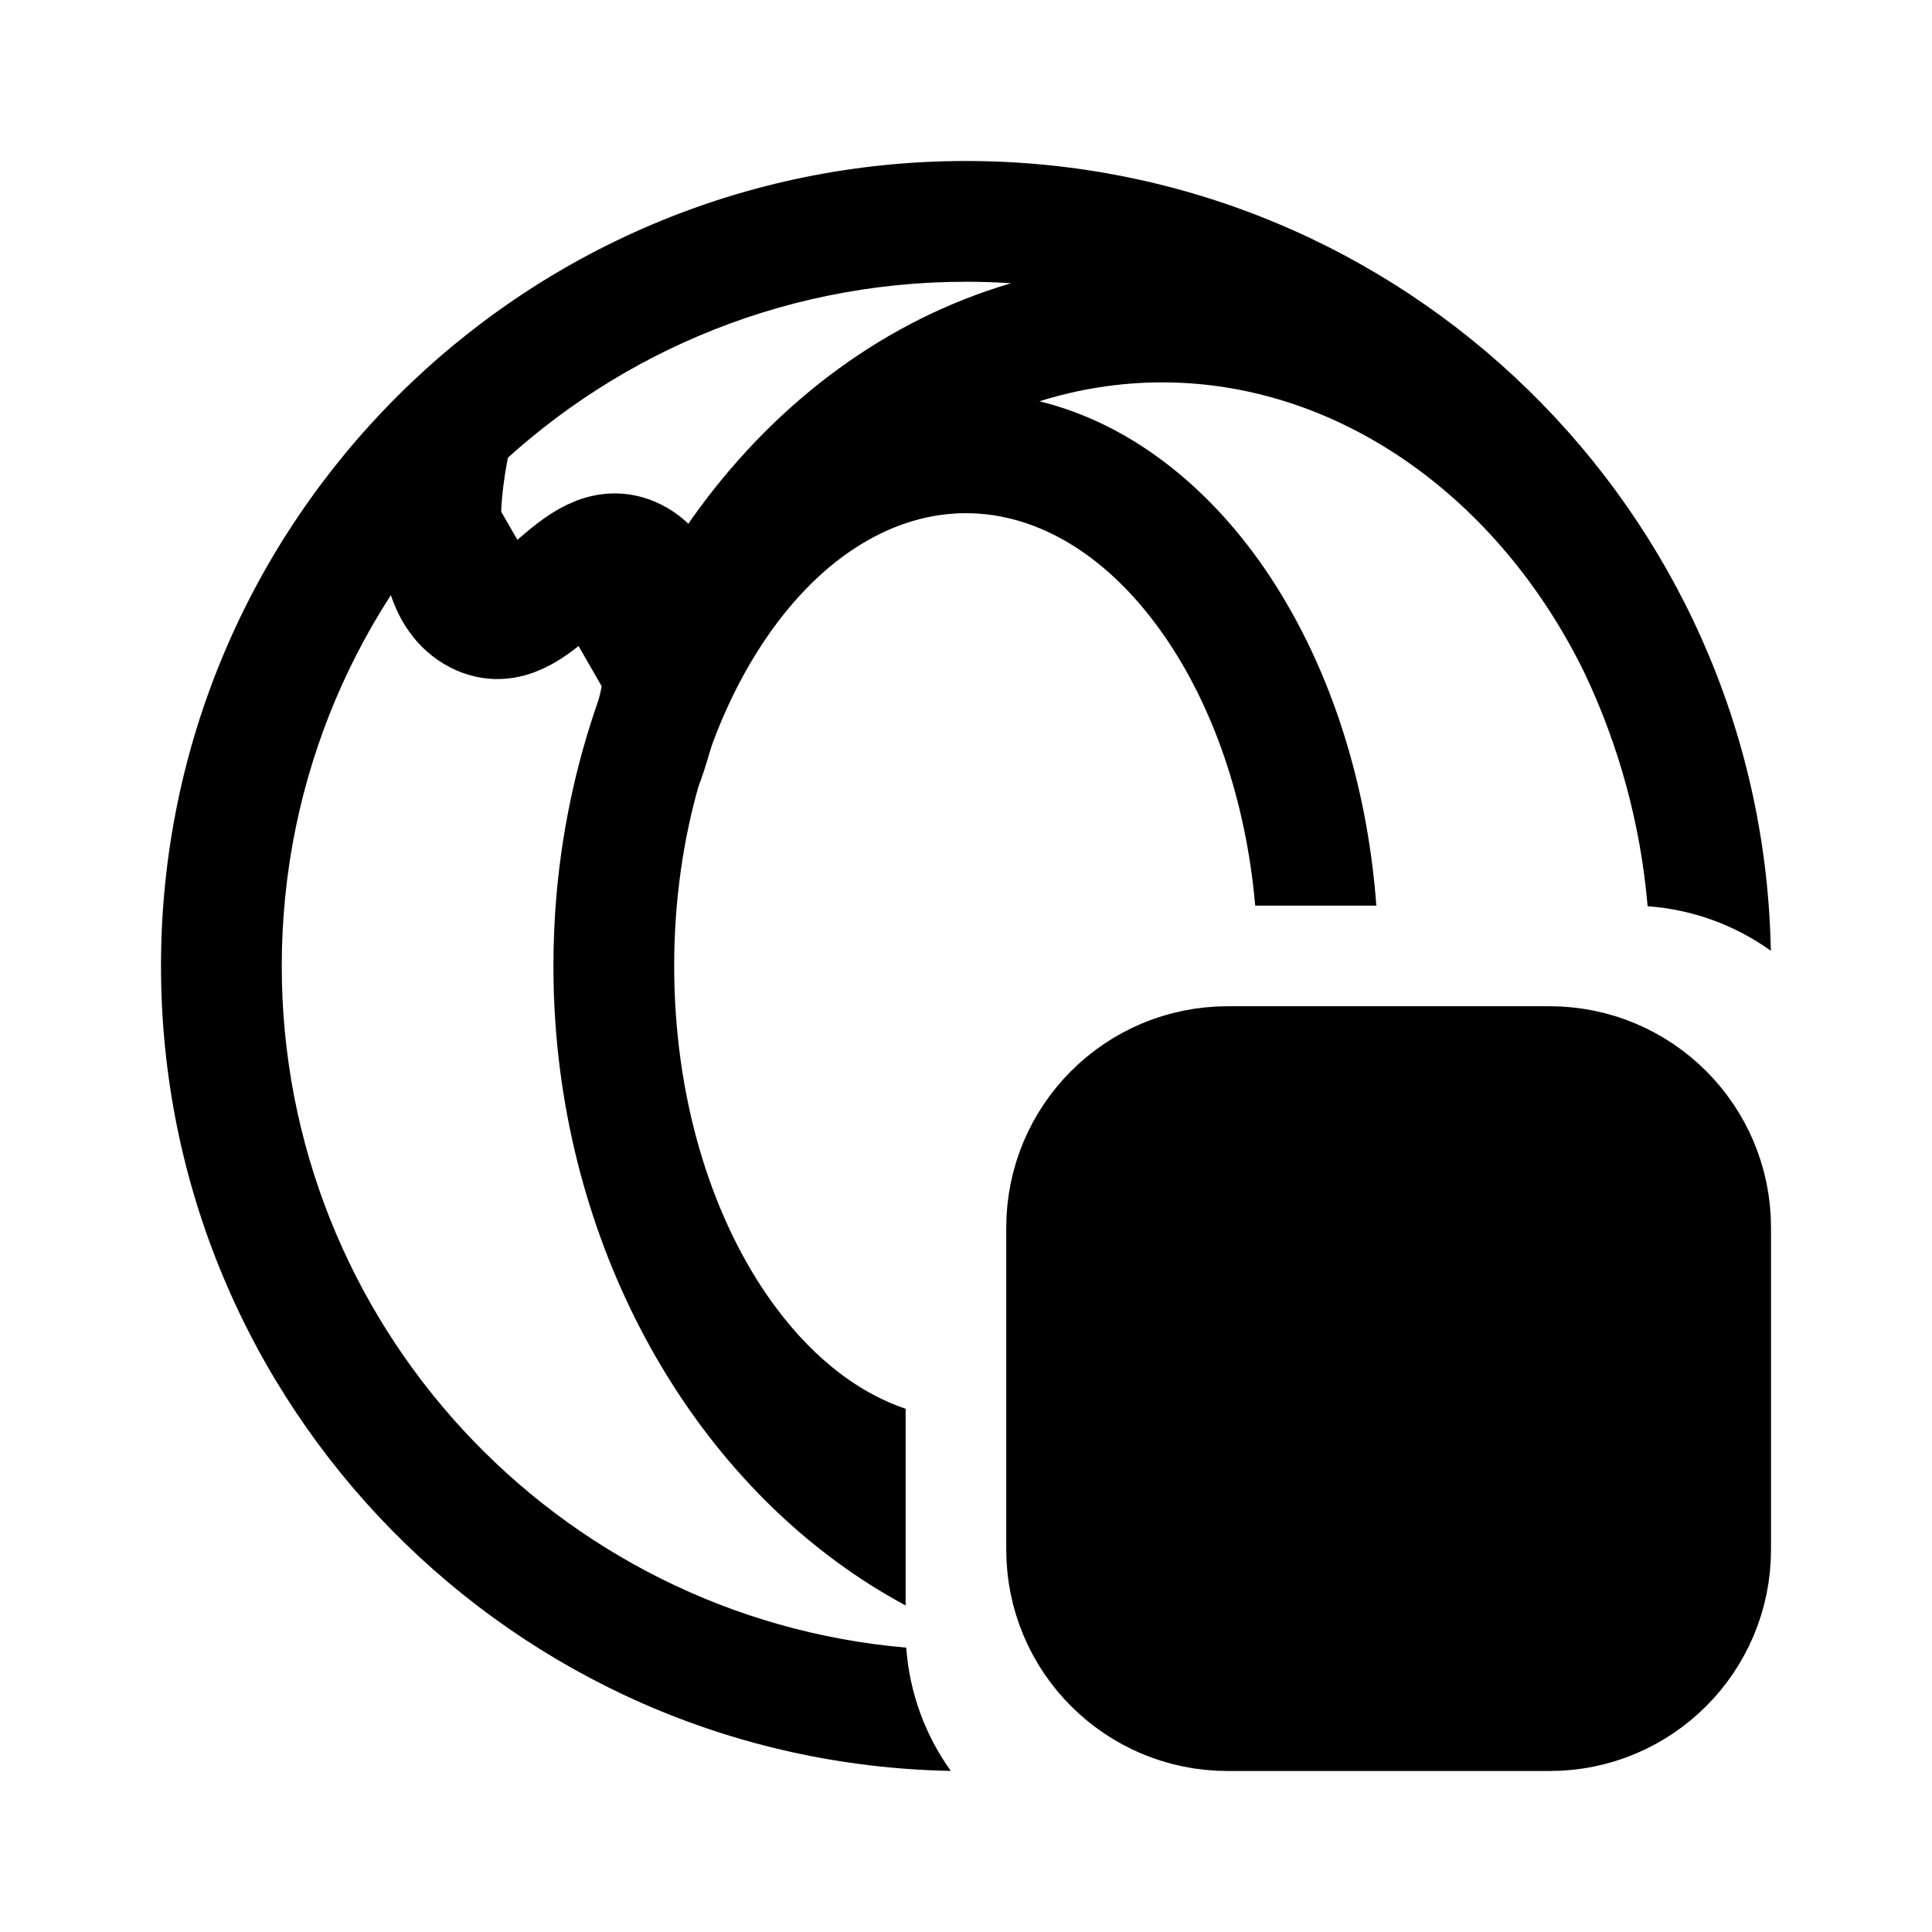 <svg id="vector" xmlns="http://www.w3.org/2000/svg" width="192" height="192" viewBox="0 0 192 192"><defs><clipPath id="clip_path_0"><path d="M0,0h192v192h-192z"/></clipPath></defs><g id="g_0"><g clip-path="url(#clip_path_0)"><path fill="#00000000" d="M106,122C106,113.16 113.16,106 122,106H154C162.84,106 170,113.16 170,122V154C170,162.84 162.84,170 154,170H122C113.16,170 106,162.84 106,154V122Z" stroke-width="12" stroke="#000000"/><path fill="#000000" d="M28,96C28,58.44 58.44,28 96,28C97.51,28 99,28.05 100.48,28.15C75.81,35.37 57.82,59.99 55.3,88.99C55.1,91.29 55,93.63 55,96C55,96.47 55,96.94 55.01,97.42C55.04,99.3 55.14,101.17 55.3,103.01C57.45,127.72 70.83,149.25 90,159.55V140C84.99,138.31 80.2,134.5 76.2,128.67C70.63,120.56 67,109.03 67,96C67,82.97 70.63,71.44 76.2,63.33C81.78,55.2 88.88,51 96,51C103.11,51 110.22,55.2 115.8,63.33C120.5,70.17 123.82,79.45 124.74,90H136.78C135.83,77.19 131.85,65.51 125.7,56.54C120.07,48.34 112.36,42.1 103.3,39.88C107.22,38.65 111.32,38 115.5,38C132.94,38 148.87,49.33 157.43,66.8C160.84,73.95 163.03,81.8 163.74,90.06C168.29,90.39 172.49,91.98 175.99,94.49C175.98,94.31 175.98,94.12 175.97,93.94C174.88,50.71 139.49,16 96,16C51.82,16 16,51.82 16,96C16,139.68 51.01,175.18 94.49,175.99C91.98,172.49 90.39,168.29 90.06,163.74C55.29,160.74 28,131.55 28,96Z" fill-rule="evenodd"/><path fill="#00000000" d="M125,149V133.11C125,131.07 126.3,127 131.5,127C136.7,127 138,131.07 138,133.11M138,133.11V149M138,133.11C138,131.07 139.3,127 144.5,127C149.7,127 151,131.07 151,133.11V149" stroke-linejoin="round" stroke-width="8" stroke="#000000" stroke-linecap="round"/><path fill="#00000000" d="M64,75.5C64,75.5 70.01,58.96 63,55.5C57.24,52.65 53.23,63.91 47.5,61C41,57.7 45,42.5 45,42.5" stroke-linejoin="round" stroke-width="12" stroke="#000000" stroke-linecap="round"/></g></g></svg>